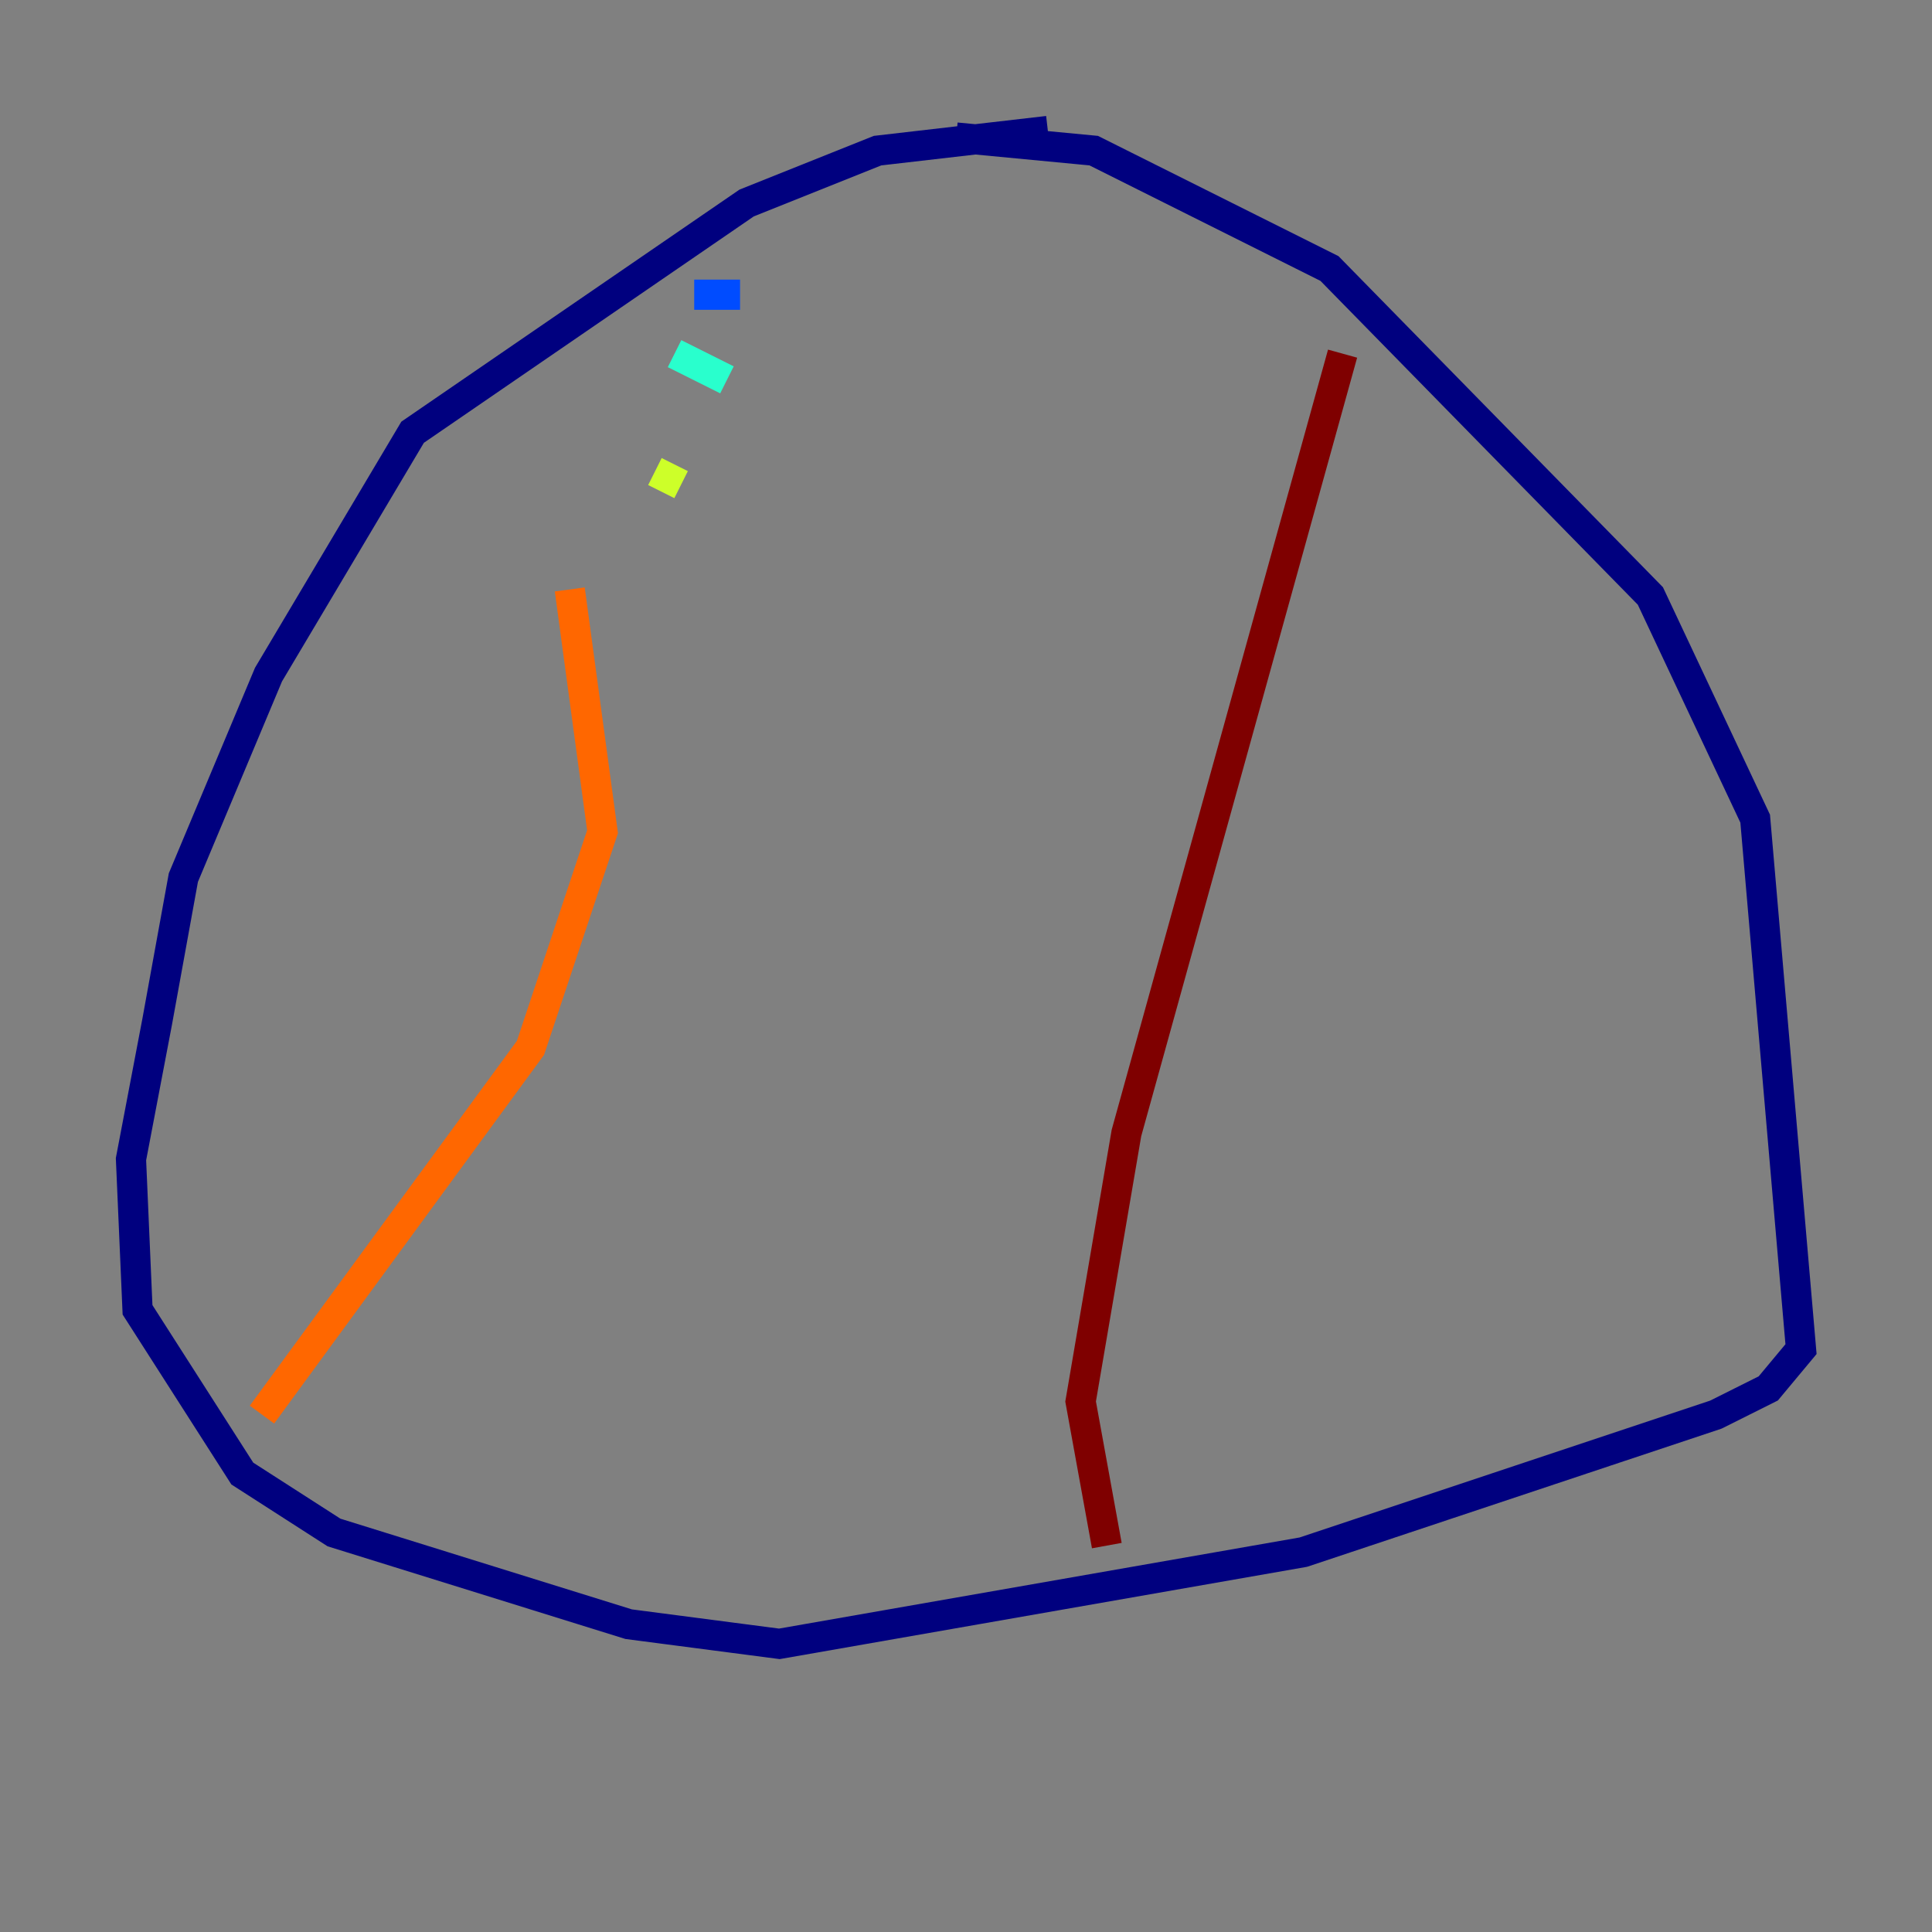 <?xml version="1.0" encoding="utf-8" ?>
<svg baseProfile="tiny" height="128" version="1.2" viewBox="0,0,128,128" width="128" xmlns="http://www.w3.org/2000/svg" xmlns:ev="http://www.w3.org/2001/xml-events" xmlns:xlink="http://www.w3.org/1999/xlink"><rect x="0" y="0" width="128" height="128" fill="#808080" stroke="none"/><defs /><polyline fill="none" points="69.424,8.678 58.142,9.98 49.464,13.451 27.336,28.637 17.79,44.691 12.149,58.142 10.414,67.688 8.678,76.8 9.112,86.78 16.054,97.627 22.129,101.532 41.654,107.607 51.634,108.909 86.346,102.834 113.681,93.722 117.153,91.986 119.322,89.383 116.285,54.237 109.342,39.485 88.081,17.79 72.461,9.98 63.349,9.112" stroke="#00007f" stroke-width="2" /><polyline fill="none" points="45.993,19.525 49.031,19.525" stroke="#004cff" stroke-width="2" /><polyline fill="none" points="44.691,23.43 48.163,25.166" stroke="#29ffcd" stroke-width="2" /><polyline fill="none" points="43.39,31.241 45.125,32.108" stroke="#cdff29" stroke-width="2" /><polyline fill="none" points="37.749,39.051 39.919,55.105 35.146,69.424 17.356,93.722" stroke="#ff6700" stroke-width="2" /><polyline fill="none" points="88.949,23.43 74.63,75.064 71.593,92.854 73.329,102.4" stroke="#7f0000" stroke-width="2" /></svg>
